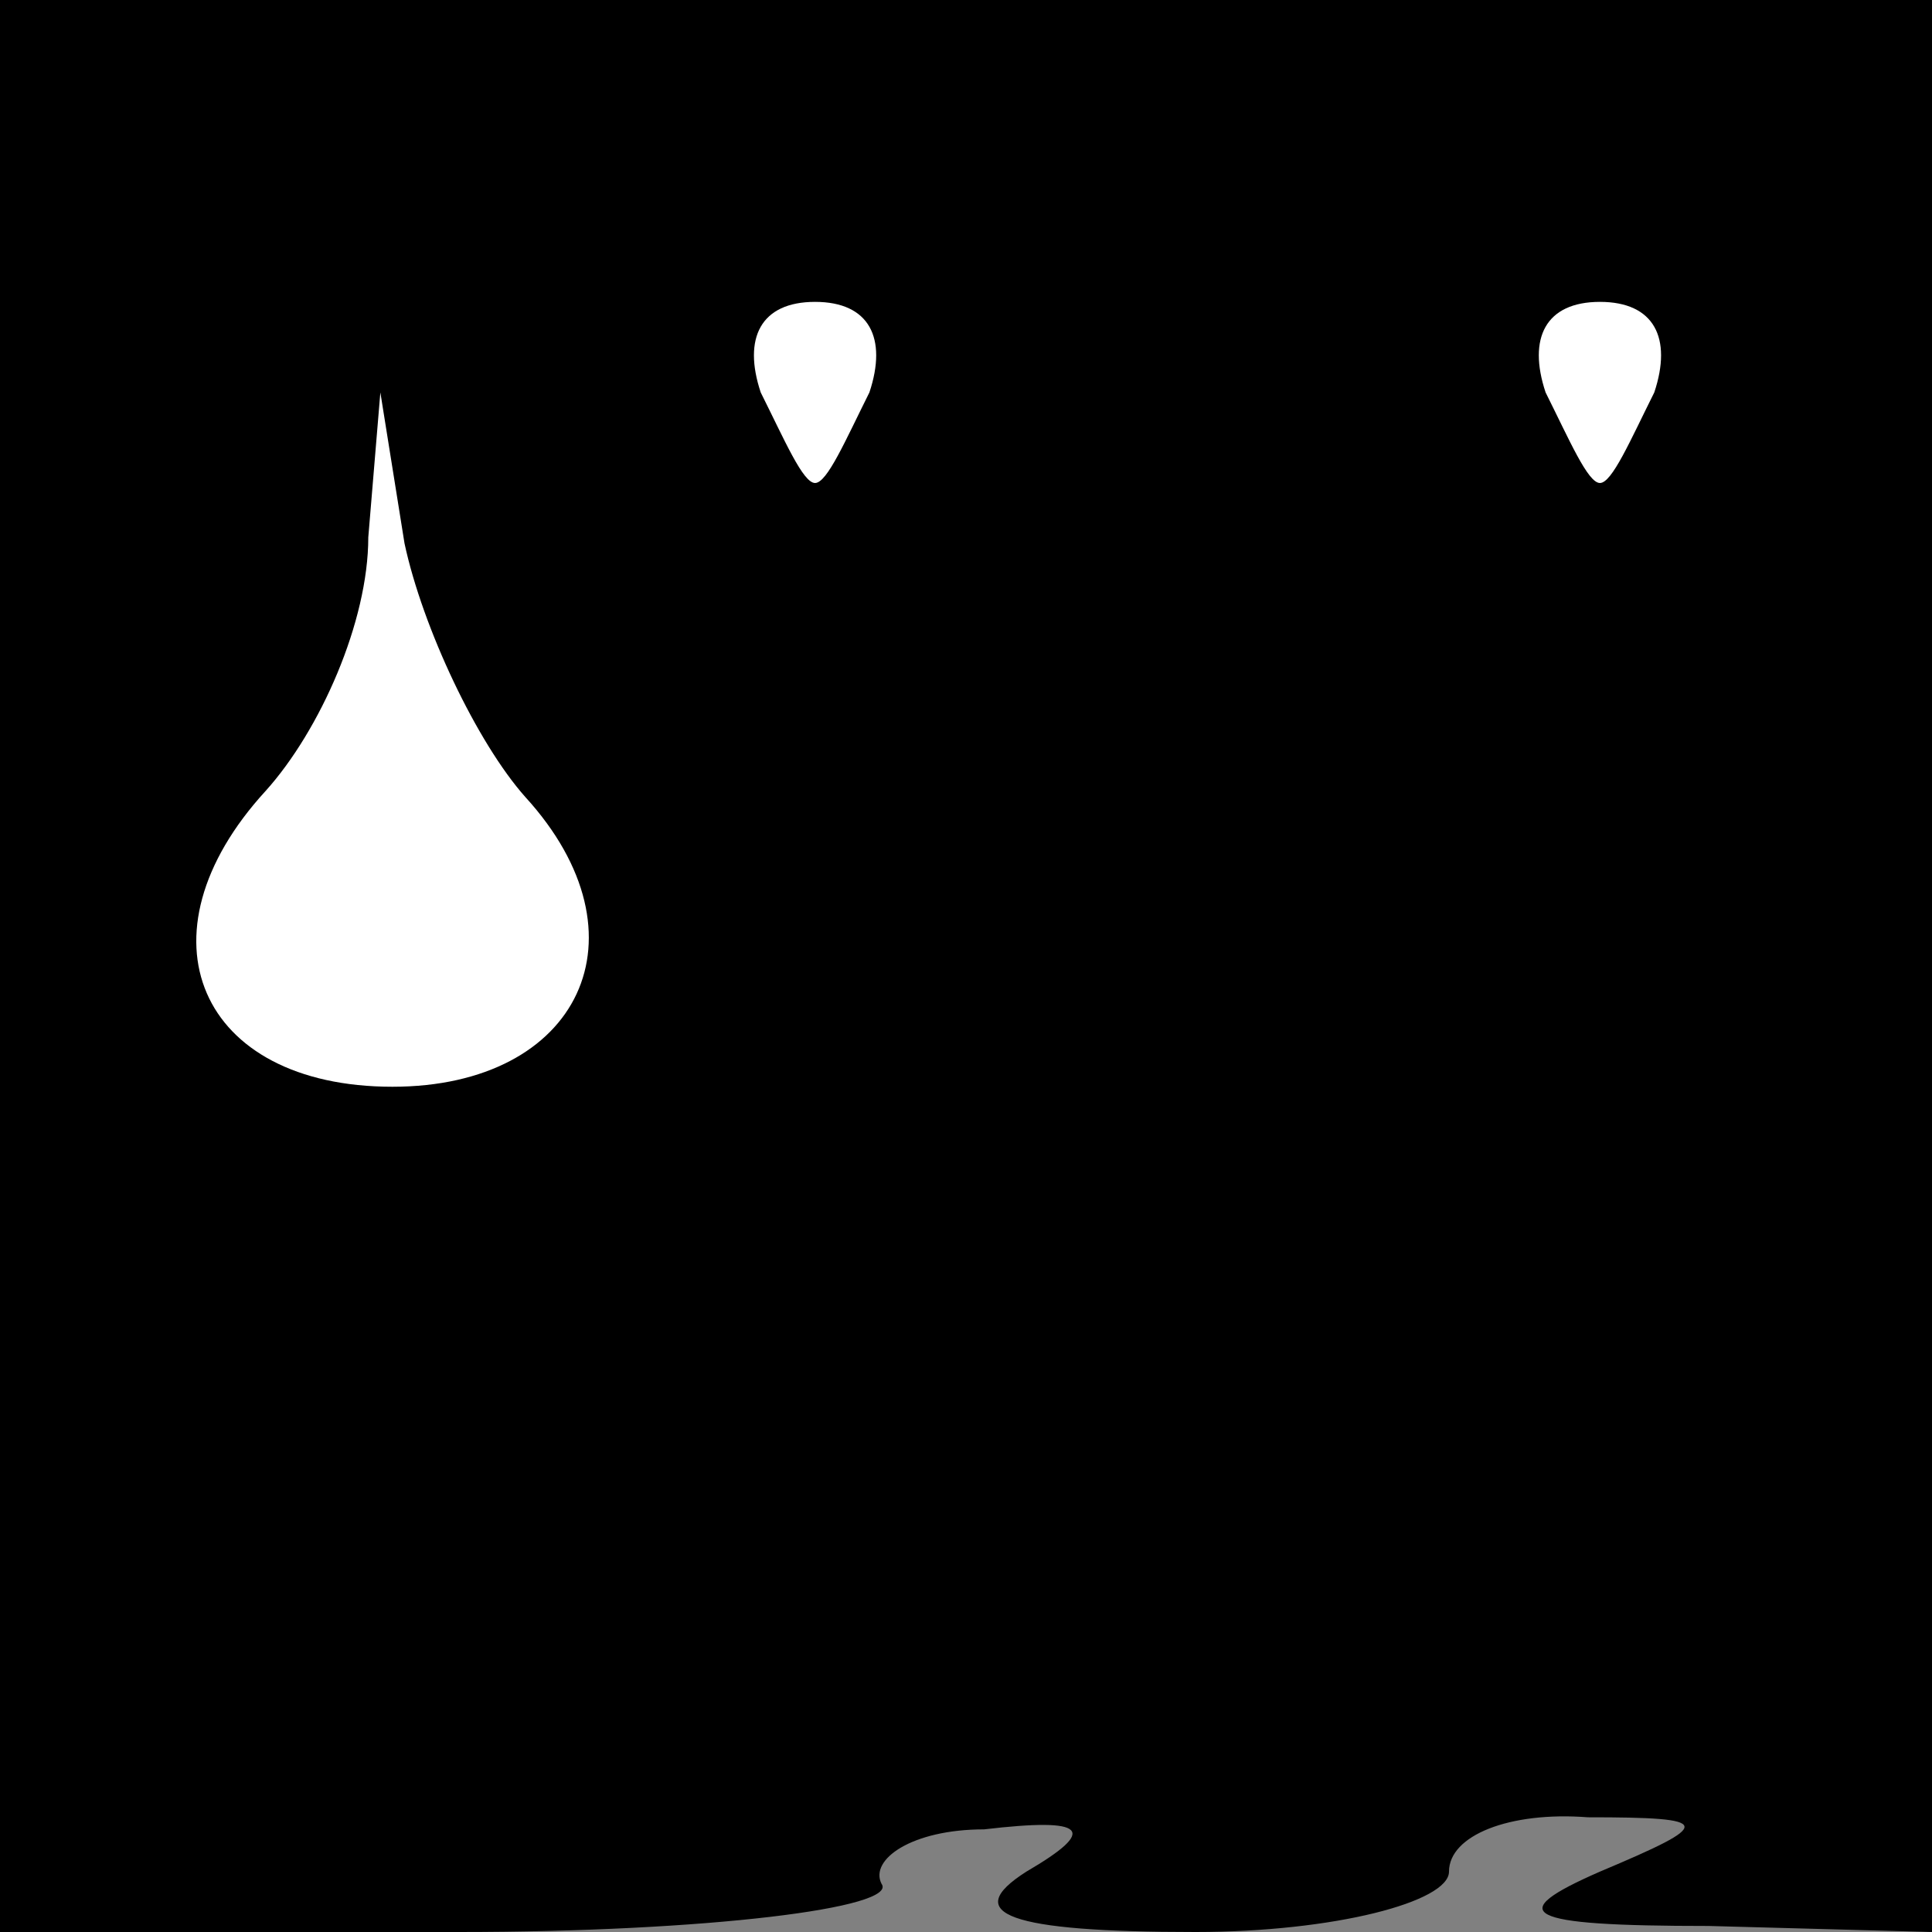 <?xml version="1.0" standalone="no"?>
<!DOCTYPE svg PUBLIC "-//W3C//DTD SVG 20010904//EN"
 "http://www.w3.org/TR/2001/REC-SVG-20010904/DTD/svg10.dtd">
<svg version="1.0" xmlns="http://www.w3.org/2000/svg"
 width="32pt" height="32pt" viewBox="0 0 32 32"
 preserveAspectRatio="xMidYMid meet">
<rect x="0" y="0" width="32" height="32" fill="#808080" stroke="none"/>
<g transform="translate(0,32) scale(0.1,-0.1)"
fill="#000000" stroke="none">
<path fill="#000000" stroke="none" d="M0 160 l0 -160 76 0 c41 0 73 4 70 8
-2 4 5 9 17 9 17 2 19 0 7 -7 -11 -7 -3 -10 28 -10 23 0 42 5 42 10 0 6 10 10
23 9 21 0 21 -1 2 -9 -16 -7 -13 -9 18 -9 l37 -1 0 160 0 160 -160 0 -160 0 0
-160z"/>
<path fill="#ffffff" stroke="none" d="M144 255 c-4 -8 -7 -15 -9 -15 -2 0 -5
7 -9 15 -3 9 0 15 9 15 9 0 12 -6 9 -15z"/>
<path fill="#ffffff" stroke="none" d="M274 255 c-4 -8 -7 -15 -9 -15 -2 0 -5
7 -9 15 -3 9 0 15 9 15 9 0 12 -6 9 -15z"/>
<path fill="#ffffff" stroke="none" d="M87 188 c21 -23 9 -48 -22 -48 -32 0
-43 25 -21 49 9 10 17 28 17 42 l2 24 4 -25 c3 -14 12 -33 20 -42z"/>
</g>
</svg>
